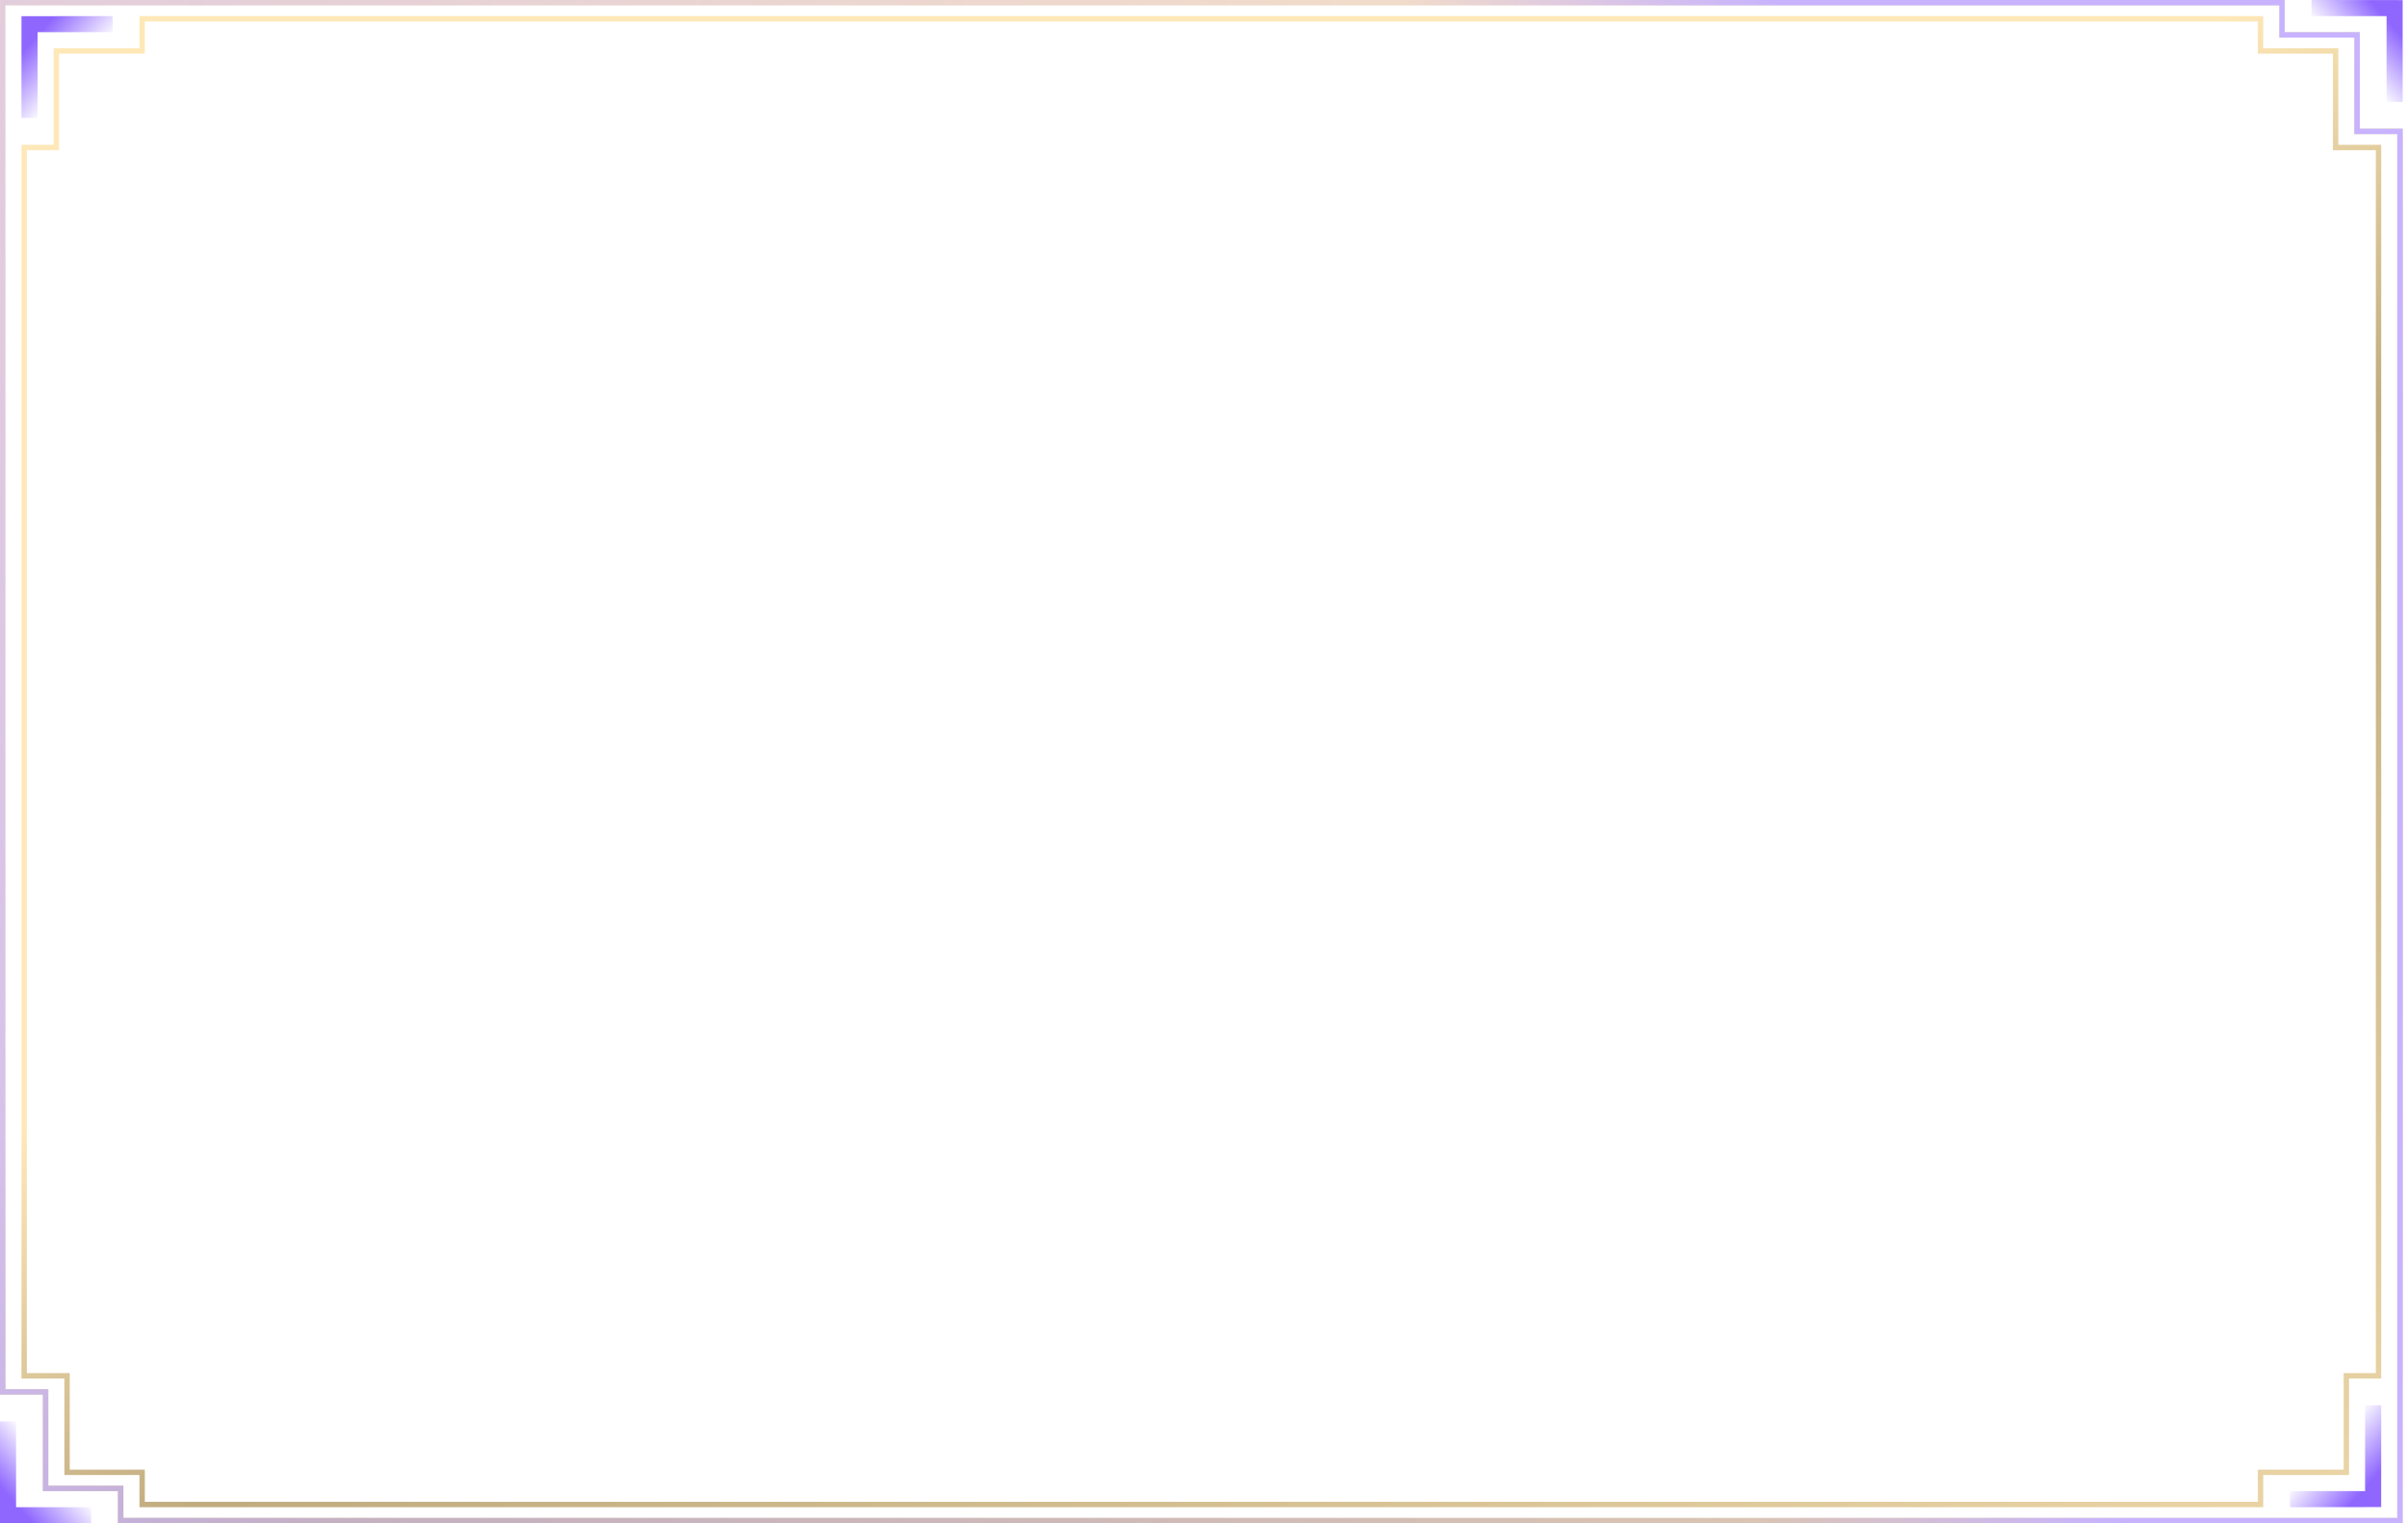 <svg width="449" height="284" viewBox="0 0 449 284" fill="none" xmlns="http://www.w3.org/2000/svg">
<path fill-rule="evenodd" clip-rule="evenodd" d="M431.005 0L431.005 3H445.005V19H448.005V0.019L431.005 0Z" fill="url(#paint0_linear)"/>
<path fill-rule="evenodd" clip-rule="evenodd" d="M21.004 3L21.004 6H7.004V22H4.004V3.019L21.004 3Z" fill="url(#paint1_linear)"/>
<g opacity="0.5">
<path d="M439.505 24V24.5H440.005H447.505V283.5H22.505V278V277.5H22.005H8.505V260V259.5H8.005H0.505V0.5H425.505V6V6.5H426.005H439.505V24Z" stroke="url(#paint2_linear)"/>
<path d="M439.505 24V24.5H440.005H447.505V283.5H22.505V278V277.5H22.005H8.505V260V259.5H8.005H0.505V0.5H425.505V6V6.5H426.005H439.505V24Z" stroke="url(#paint3_linear)"/>
</g>
<path opacity="0.5" d="M435.505 27V27.5H436.005H443.505V256.5H438.005H437.505V257V274.5H422.005H421.505V275V280.5H26.505V275V274.5H26.005H12.505V257V256.5H12.005H4.505V27.5H10.005H10.505V27V9.5H26.005H26.505V9V3.5H421.505V9V9.5H422.005H435.505V27Z" stroke="url(#paint4_linear)"/>
<path fill-rule="evenodd" clip-rule="evenodd" d="M17 284V281H3V265.001H-0V283.981L17 284Z" fill="url(#paint5_linear)"/>
<path fill-rule="evenodd" clip-rule="evenodd" d="M427 281L427 278H441V262H444V280.981L427 281Z" fill="url(#paint6_linear)"/>
<defs>
<linearGradient id="paint0_linear" x1="430.952" y1="18.9" x2="449.876" y2="2.109" gradientUnits="userSpaceOnUse">
<stop stop-color="#8F67FF" stop-opacity="0"/>
<stop offset="0.397" stop-color="#8F67FF" stop-opacity="0"/>
<stop offset="0.818" stop-color="#8F67FF"/>
</linearGradient>
<linearGradient id="paint1_linear" x1="21.057" y1="21.9" x2="2.133" y2="5.109" gradientUnits="userSpaceOnUse">
<stop stop-color="#8F67FF" stop-opacity="0"/>
<stop offset="0.397" stop-color="#8F67FF" stop-opacity="0"/>
<stop offset="0.818" stop-color="#8F67FF"/>
</linearGradient>
<linearGradient id="paint2_linear" x1="123.877" y1="147" x2="271.256" y2="441.573" gradientUnits="userSpaceOnUse">
<stop stop-color="#FFD271"/>
<stop offset="0.24" stop-color="#825900"/>
<stop offset="0.965" stop-color="#F2C565"/>
</linearGradient>
<linearGradient id="paint3_linear" x1="10.028" y1="519.368" x2="429.144" y2="422.921" gradientUnits="userSpaceOnUse">
<stop offset="0.008" stop-color="#8F67FF"/>
<stop offset="0.243" stop-color="#8F67FF" stop-opacity="0.51"/>
<stop offset="0.839" stop-color="#8F67FF" stop-opacity="0.24"/>
<stop offset="1" stop-color="#8F67FF"/>
</linearGradient>
<linearGradient id="paint4_linear" x1="125.455" y1="149.251" x2="270.928" y2="437.295" gradientUnits="userSpaceOnUse">
<stop stop-color="#FFD271"/>
<stop offset="0.24" stop-color="#825900"/>
<stop offset="0.965" stop-color="#F2C565"/>
</linearGradient>
<linearGradient id="paint5_linear" x1="17" y1="265.101" x2="-2.005" y2="281.823" gradientUnits="userSpaceOnUse">
<stop stop-color="#8F67FF" stop-opacity="0"/>
<stop offset="0.397" stop-color="#8F67FF" stop-opacity="0"/>
<stop offset="0.818" stop-color="#8F67FF"/>
</linearGradient>
<linearGradient id="paint6_linear" x1="426.947" y1="262.1" x2="445.871" y2="278.891" gradientUnits="userSpaceOnUse">
<stop stop-color="#8F67FF" stop-opacity="0"/>
<stop offset="0.397" stop-color="#8F67FF" stop-opacity="0"/>
<stop offset="0.818" stop-color="#8F67FF"/>
</linearGradient>
</defs>
</svg>

